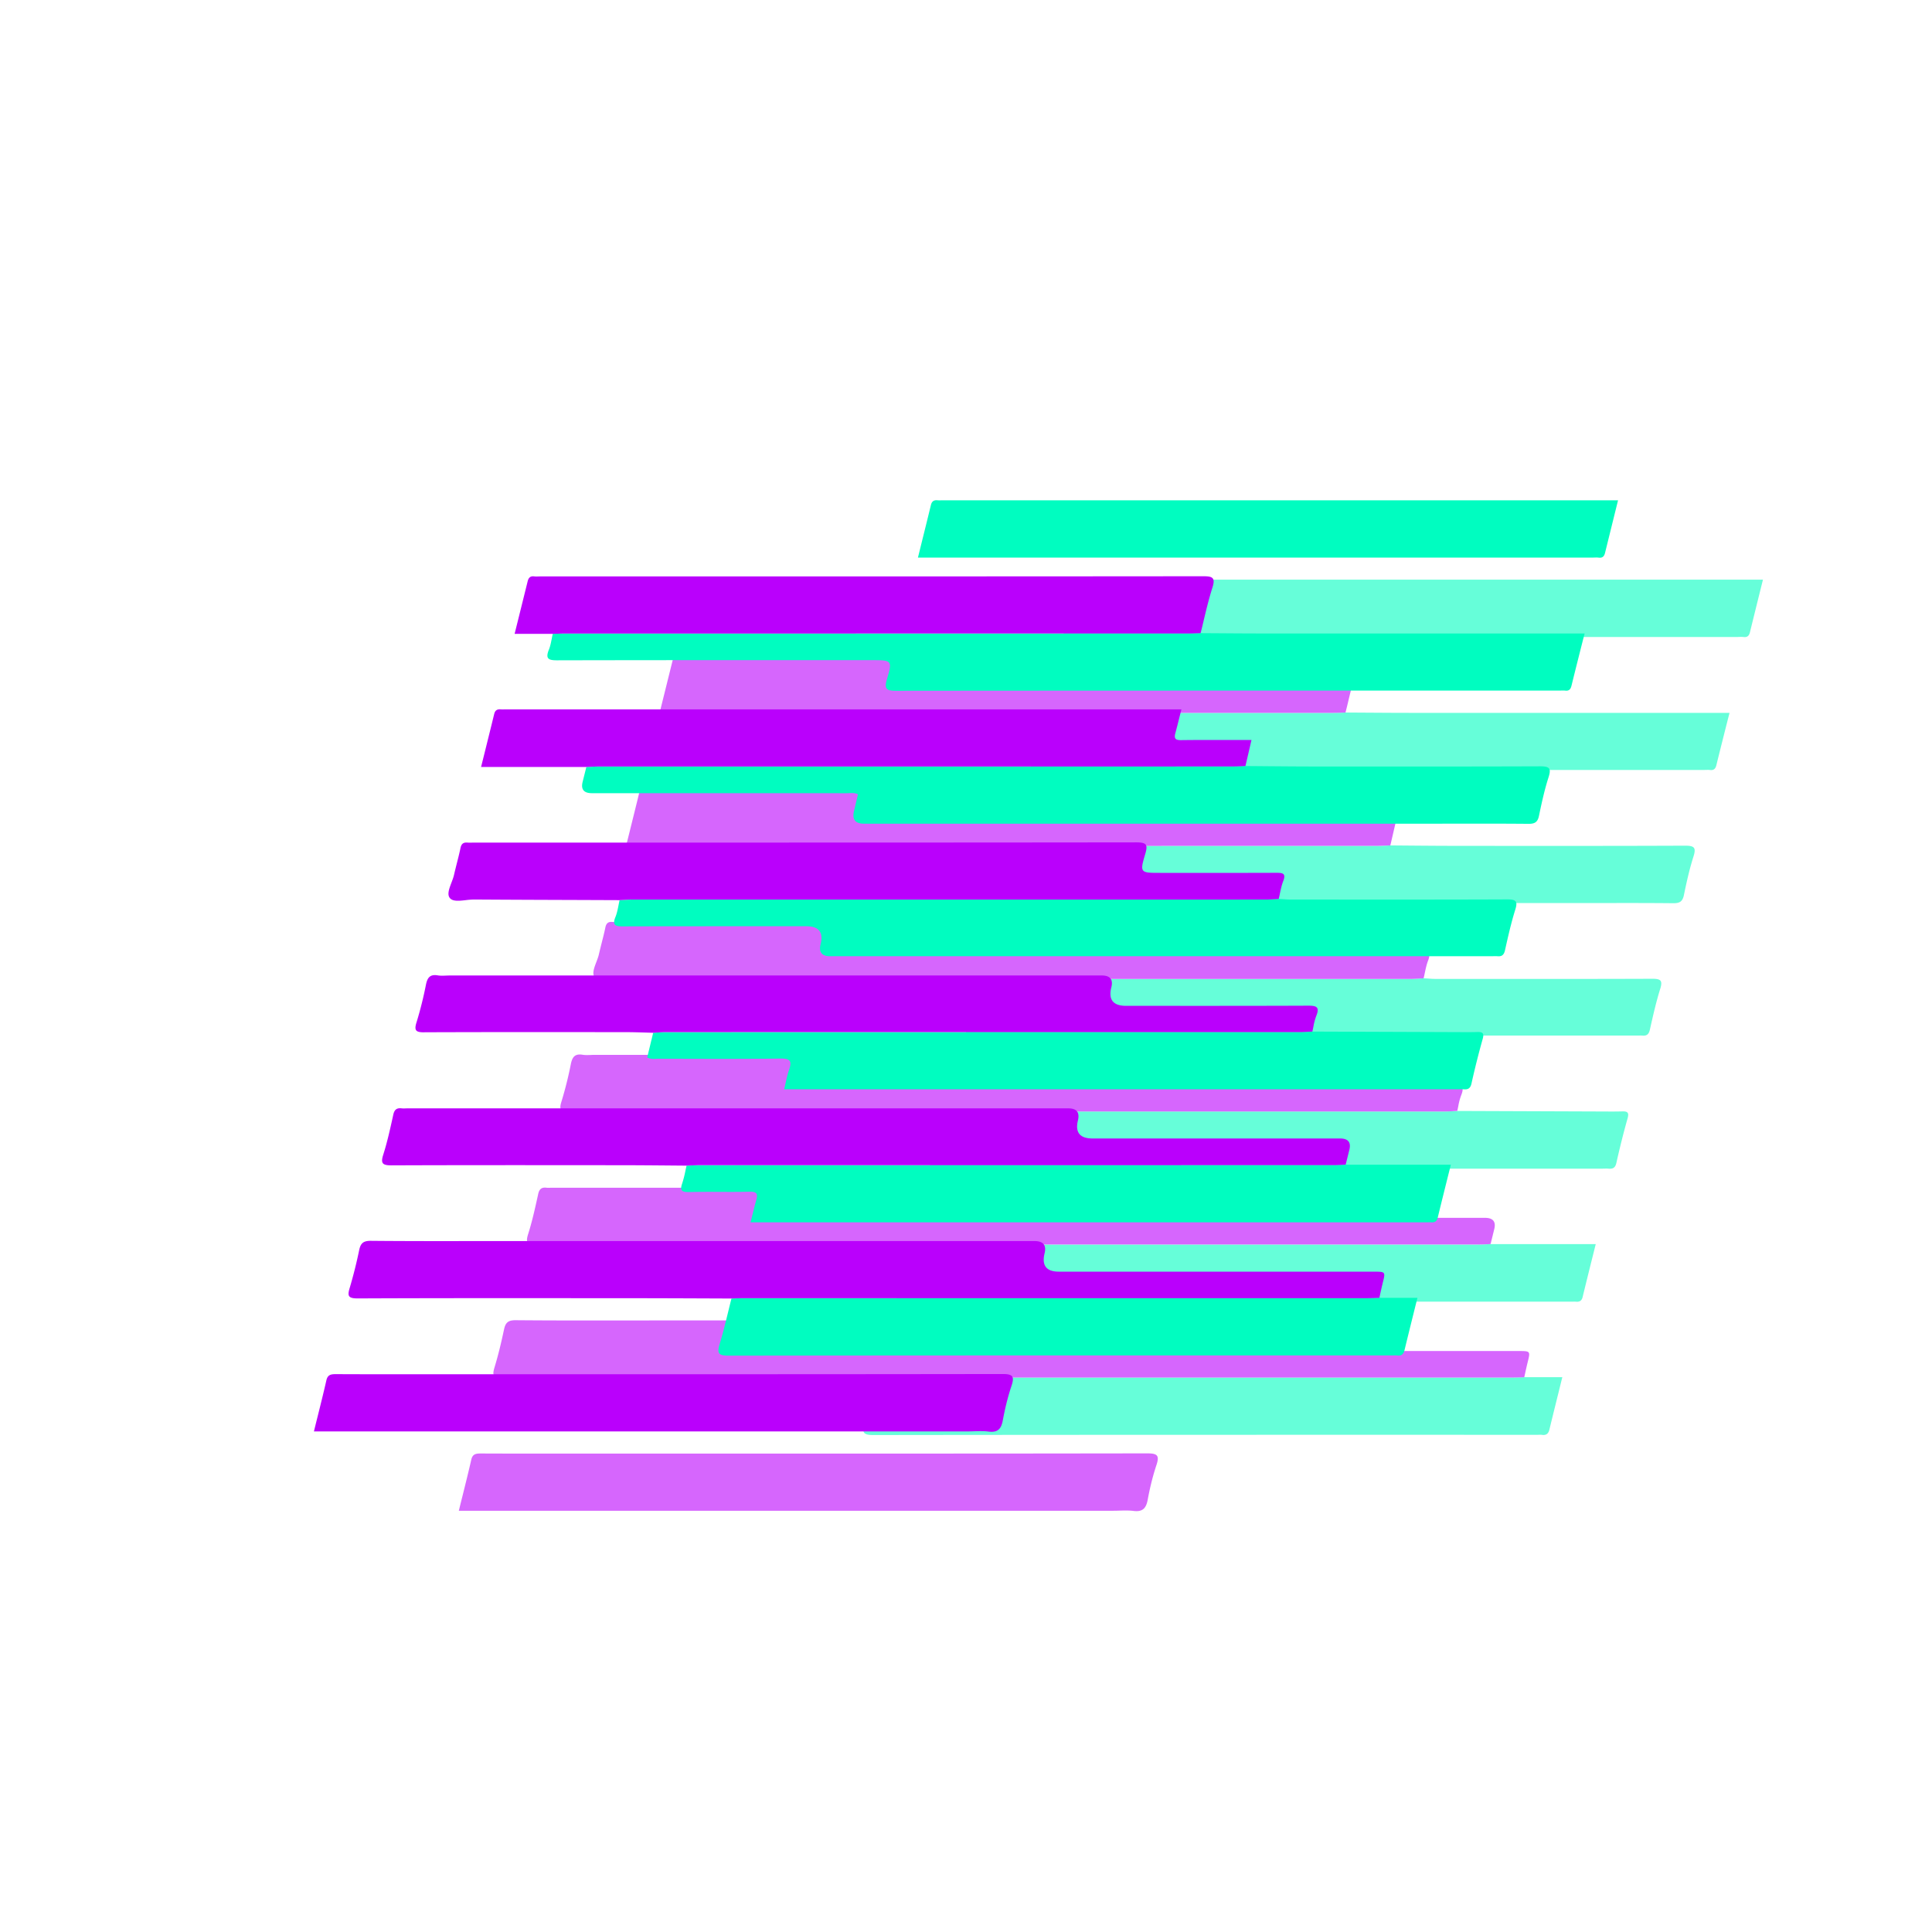 <svg xmlns="http://www.w3.org/2000/svg" width="80" height="80" fill="none" viewBox="0 0 80 80">
  <g clip-path="url(#a)">
    <g filter="url(#b)" opacity=".6">
      <path fill="#00FDC0" fill-rule="evenodd" d="M45.07 24.003H73l-.149.6c-.132.534-.261 1.052-.388 1.571-.034.141-.1.224-.263.203a1.163 1.163 0 0 0-.177-.003l-.08.002H44.01l.178-.72c.122-.49.241-.97.357-1.45.036-.148.11-.218.267-.204.058.005.117.003.175.002l.083-.002Zm13.344 5.515c-.642 0-1.286-.005-1.929-.009l-.77-.005-.147.005c-.122.004-.244.009-.367.009H29.403c-.111 0-.222.005-.333.008a5.38 5.38 0 0 1-.181.006c-.016.067-.03.136-.043.204-.03.155-.06.31-.119.455-.146.366-.027.44.343.438 3.4-.009 6.8-.008 10.2-.007h2.834c.827 0 .854.009.622.79-.126.424-.005.478.39.478 7.928-.008 15.855-.008 23.782-.008h3.659l.08-.001c.06-.002.118-.004.177.003.163.019.224-.065.259-.207.136-.555.276-1.108.42-1.678l.123-.481H58.414Zm3.208 5.508-1.225-.001c-.628 0-1.256-.005-1.884-.01l-.943-.008-.166.007c-.13.006-.26.012-.39.012h-10.49l-15.732.001c-.12 0-.239.006-.359.012l-.153.007-.052.206-.103.41c-.077.313.051.469.384.469 3.514 0 7.028 0 10.542.002a1.9 1.9 0 0 0 .11-.004c.118-.007.24-.014.366.048l-.059.248-.106.449c-.084.346.055.52.414.52H65.39l1.007-.001c.964-.002 1.928-.003 2.893.007.258.002.38-.068.435-.328.112-.54.23-1.08.398-1.604.115-.363.043-.45-.34-.45-2.719.011-5.44.01-8.16.008Zm-.371 5.51c2.388 0 4.775.002 7.163-.007.352-.001.442.069.331.421-.172.552-.3 1.118-.426 1.683-.043.191-.126.267-.316.248a1.137 1.137 0 0 0-.143 0H40.369c-.342 0-.472-.166-.39-.498.124-.495-.072-.742-.589-.742h-1.685c-1.966-.001-3.932-.002-5.898.005-.307 0-.47-.028-.323-.388.061-.151.093-.314.126-.476a5.8 5.8 0 0 1 .047-.223l.162-.008c.116-.007.232-.014.349-.014a122173.551 122173.551 0 0 1 26.227-.002c.127 0 .255-.007.382-.016l.172-.01.17.01c.114.008.227.016.34.016h1.792Zm5.903 5.485c-.235.007-.471.005-.707.004l-.236-.001-2.92-.011h-.014l-2.934-.011-.164.008c-.116.007-.232.014-.348.014H49.296l-15.739.001c-.117 0-.235.008-.352.017l-.158.01-.168.692-.08.33c.126.07.25.064.37.057.036-.002.072-.004.108-.004l.919.002c1.379.004 2.758.008 4.137-.009.4-.005.462.116.343.457-.06.171-.1.349-.142.54-.02.089-.04.18-.063.275H66.35l.081-.002c.059-.001.117-.002.176.002.182.016.28-.039.324-.24.139-.62.292-1.236.465-1.848.073-.258-.028-.29-.242-.284v.001Zm-16.44 5.513H61.21h-.001c.111 0 .222-.005.334-.01l.178-.008h4.355l-.113.452c-.15.6-.292 1.17-.43 1.74-.037.154-.126.207-.276.192a.942.942 0 0 0-.114-.001H37.08c.026-.1.05-.197.073-.293a15.1 15.1 0 0 1 .163-.629c.075-.254.02-.35-.27-.344a48.44 48.44 0 0 1-1.264.006c-.421-.001-.842-.002-1.263.007-.3.006-.368-.075-.272-.353a4.45 4.45 0 0 0 .132-.513c.016-.075.032-.151.05-.226l.166-.007h.001c.13-.006.26-.012.39-.012l15.696-.001h.032Zm11.888 5.507H36.801c-.11 0-.222.005-.333.009l-.18.005c-.048.189-.094.378-.14.567a23.25 23.25 0 0 1-.349 1.32c-.118.387-.046.481.373.48 7.783-.01 15.567-.01 23.35-.01l4.116.001c.022 0 .044 0 .066-.002.05-.001.1-.003.148.004.17.023.263-.047.304-.213.122-.505.247-1.01.377-1.531v-.004l.002-.005.157-.636h-1.576l-.147.005a8.988 8.988 0 0 1-.367.009Z" clip-rule="evenodd"/>
      <path fill="#BA00FC" fill-rule="evenodd" d="M29.403 29.52c8.6 0 17.199 0 25.799-.002.11 0 .221-.003.332-.007l.18-.006c.05-.191.095-.383.14-.575.106-.44.212-.882.35-1.312.14-.433-.017-.47-.396-.47-7.839.007-15.678.007-23.517.007h-3.92c-.026 0-.053 0-.08.002-.06.002-.118.004-.177-.004-.163-.02-.232.068-.265.206l-.21.846-.33 1.329h1.58l.148-.005c.122-.005.244-.009.367-.009h-.001ZM47.51 60.181c-6.404.01-12.808.01-19.212.009h-5.296c-1.029 0-2.057.001-3.085-.004-.204 0-.348.015-.402.255-.113.498-.237.993-.366 1.512-.05.197-.1.399-.15.604h27.08c.088 0 .177-.002.265-.005.198-.006.397-.012.591.012.38.048.523-.11.589-.463.089-.485.206-.968.362-1.437.13-.391.044-.483-.374-.483h-.001ZM30.793 35.027h10.488l15.735-.002c.13 0 .259-.006.389-.012l.166-.007.12-.516.13-.561-.819-.001c-.711-.002-1.404-.003-2.097.006-.25.003-.294-.08-.235-.294.06-.216.113-.434.17-.665l.08-.315H26.953l-.068.002a1.19 1.19 0 0 1-.146-.002c-.151-.015-.239.04-.276.193-.128.527-.26 1.054-.396 1.604l-.147.588h4.36l.154-.007c.119-.006.239-.011.358-.011Zm-.648 5.527c-1.51-.005-3.021-.01-4.532-.02h-.001a2.95 2.95 0 0 0-.326.026c-.267.03-.537.061-.659-.088-.12-.148-.027-.391.066-.636.041-.109.083-.218.106-.319.036-.158.076-.315.115-.472.054-.213.109-.426.153-.641.036-.175.118-.242.29-.228.058.005.117.004.175.002h4.198c7.775 0 15.549 0 23.323-.01.42-.001.485.092.37.478-.232.78-.211.785.623.785h1.201c1.201.001 2.401.002 3.602-.003.263-.001.413.02.287.343-.064.163-.1.337-.137.51a7.13 7.13 0 0 1-.05.228l-.173.01a5.42 5.42 0 0 1-.381.017H42.659l-10.491.001c-.115 0-.231.007-.347.014l-.164.008-1.512-.005Zm-6.564 5.477c2.507-.01 5.014-.008 7.521-.006l.791.001c.27 0 .542.008.812.016h.001l.34.01.159-.01c.117-.009.235-.017.352-.017l15.73-.001H59.83c.116 0 .232-.007.348-.014l.164-.009c.017-.069.031-.14.045-.21a2.46 2.46 0 0 1 .12-.446c.148-.367-.003-.416-.336-.415-1.943.008-3.885.007-5.828.006H52.63c-.536 0-.74-.254-.613-.761.083-.33-.048-.496-.392-.496H24.631a2.82 2.82 0 0 0-.16.005c-.12.004-.239.009-.354-.01-.316-.05-.42.101-.478.38a15.71 15.71 0 0 1-.39 1.56c-.115.36-.016.42.332.419v-.002Zm6.833 5.504c-2.734-.002-5.467-.004-8.201.007h-.001c-.384 0-.456-.087-.34-.45.162-.511.278-1.037.394-1.561l.018-.083c.045-.208.138-.293.346-.267a.94.94 0 0 0 .146.002l.069-.001H50.24c.344 0 .475.168.394.502-.12.496.082.744.608.744h10.246c.334 0 .463.156.386.468a101.553 101.553 0 0 1-.153.618l-.154.007a7.27 7.27 0 0 1-.358.012H45.472l-10.487.001c-.13 0-.259.006-.389.012l-.166.007-.928-.007H33.5c-.62-.005-1.238-.01-1.856-.01l-1.23-.002Zm19.427 4.408h13.033c.253 0 .377 0 .423.06.046.06.017.175-.04.402v.003c-.037.148-.07.298-.103.447l-.017.08-.02.093c-.061.001-.122.004-.182.006a9.248 9.248 0 0 1-.333.007l-25.743.001H36.8c-.122 0-.244.005-.367.009l-.146.005-1.238-.005c-1.03-.004-2.06-.009-3.091-.009H30.16c-3.116-.003-6.233-.005-9.349.009-.4.002-.435-.105-.33-.444.156-.513.279-1.037.391-1.562.06-.277.169-.38.48-.378 1.49.013 2.982.012 4.473.01l1.443-.001h21.564c.363 0 .503.17.42.506-.124.507.072.76.588.76Z" clip-rule="evenodd"/>
    </g>
    <path fill="#00FDC0" fill-rule="evenodd" d="M39.07 20.716H67l-.149.601-.388 1.57c-.034.142-.1.225-.263.204-.059-.008-.118-.006-.177-.004l-.08.002H38.01l.178-.72c.122-.49.241-.97.357-1.45.036-.148.11-.218.267-.204.058.005.117.004.175.002l.083-.001Zm13.344 5.515c-.642 0-1.286-.004-1.929-.009l-.77-.005-.147.005c-.122.005-.244.01-.367.01H23.403c-.111 0-.222.004-.333.008l-.181.006c-.016.067-.03.135-.043.204-.03.155-.06.31-.119.454-.146.366-.027.44.343.438 3.4-.008 6.8-.008 10.2-.007h2.834c.827 0 .854.01.622.79-.126.425-.005.478.39.478 7.928-.008 15.855-.008 23.782-.007h3.658l.081-.002c.06-.002.118-.004.177.003.163.019.224-.064.259-.207.136-.554.276-1.108.42-1.678l.123-.48H52.414Zm3.208 5.508h-1.225c-.628 0-1.256-.006-1.884-.011a421.39 421.39 0 0 0-.943-.008l-.166.007c-.13.006-.26.012-.39.012h-10.49c-5.244 0-10.488 0-15.732.002-.12 0-.239.006-.359.011l-.153.007-.052.206-.103.411c-.077.312.051.468.384.468 3.514 0 7.028 0 10.542.002a1.9 1.9 0 0 0 .11-.004c.118-.007.24-.013.366.048l-.059.248-.106.449c-.084.347.055.52.414.52H59.39l1.006-.001c.965-.001 1.93-.003 2.894.007.258.002.38-.067.435-.328.112-.539.23-1.08.398-1.603.115-.364.043-.45-.34-.45-2.719.01-5.44.009-8.16.007Zm-.371 5.51c2.388.001 4.775.003 7.163-.007.352 0 .442.069.331.422-.172.551-.3 1.118-.426 1.683-.043.19-.126.267-.316.248a1.266 1.266 0 0 0-.143-.002l-.071.002h-27.42c-.342 0-.472-.167-.39-.499.124-.494-.072-.742-.589-.742h-1.685c-1.966 0-3.932-.001-5.898.005-.307.001-.47-.028-.323-.388.061-.15.093-.313.126-.476.014-.075.029-.149.047-.222l.162-.009c.116-.007.232-.013.349-.013h10.486l15.74-.002c.129 0 .256-.008.383-.016.057-.004.114-.008.172-.01.057.002.114.006.17.01.114.008.227.015.34.015h1.792Zm5.903 5.485c-.235.007-.471.006-.707.004l-.236-.001-2.92-.011h-.014l-2.934-.011-.164.009a6.046 6.046 0 0 1-.348.013H43.296c-5.246 0-10.493 0-15.739.002a5.18 5.18 0 0 0-.352.016 10.5 10.5 0 0 1-.158.01l-.168.692-.08.33c.125.07.25.064.37.057.036-.002.072-.004.108-.003l.919.002c1.379.004 2.758.007 4.137-.01.4-.004.462.116.343.457-.06.171-.1.35-.142.541-.02.088-.04.18-.063.274H60.35l.081-.001c.059-.002.117-.003.176.002.182.015.28-.04.324-.24a34.7 34.7 0 0 1 .465-1.849c.073-.258-.028-.29-.242-.284v.001Zm-16.44 5.513H55.21h-.001c.111 0 .222-.005.334-.01l.178-.008h4.355l-.113.452c-.15.601-.292 1.17-.43 1.74-.037.155-.126.207-.276.192-.038-.003-.076-.002-.114-.001l-.042.001H31.08c.026-.1.05-.198.073-.294.053-.218.104-.424.163-.629.075-.254.02-.35-.27-.344-.422.01-.843.008-1.264.007a48.44 48.44 0 0 0-1.264.006c-.3.006-.367-.075-.271-.353a4.45 4.45 0 0 0 .132-.513c.016-.075.032-.15.05-.226l.166-.007h.001c.13-.006.26-.011.39-.011 5.232-.002 10.464-.002 15.696-.002h.032Zm11.888 5.507-25.801.001c-.11 0-.222.004-.332.008l-.181.006c-.048.188-.094.377-.14.566-.108.443-.216.886-.349 1.32-.118.387-.046.481.373.48 7.783-.01 15.567-.01 23.35-.009h4.116l.066-.001a.9.9 0 0 1 .148.003c.17.023.263-.047.304-.212.122-.506.247-1.01.377-1.532v-.003l.002-.005.158-.636h-1.577l-.147.005c-.123.004-.244.008-.367.008v.001Z" clip-rule="evenodd"/>
    <path fill="#BA00FC" fill-rule="evenodd" d="m23.403 26.233 25.799-.001c.11 0 .221-.004.332-.008l.18-.006c.05-.19.095-.383.14-.575.106-.44.212-.881.35-1.312.14-.432-.017-.47-.396-.47-7.839.008-15.678.007-23.517.007h-3.92l-.08.002c-.06.002-.118.004-.177-.004-.163-.02-.232.068-.265.206l-.21.847-.33 1.328h1.58l.148-.005c.122-.004.244-.009.367-.009h-.001ZM41.51 56.895c-6.404.01-12.808.01-19.212.009h-5.296c-1.029 0-2.057.002-3.085-.004-.204 0-.348.016-.402.255-.113.498-.237.994-.366 1.512-.05.198-.1.399-.15.605h27.08c.088 0 .177-.003.265-.006.198-.006.397-.012.591.013.38.047.523-.11.589-.464.089-.485.206-.968.362-1.436.13-.392.044-.484-.374-.484h-.001ZM24.793 31.74h10.488c5.245 0 10.49 0 15.735-.002.13 0 .259-.005.389-.011l.166-.007.12-.516.13-.562h-.819c-.711-.002-1.404-.004-2.097.005-.25.004-.294-.08-.235-.294.06-.216.113-.434.17-.664l.08-.315H20.885a1.21 1.21 0 0 1-.146-.001c-.151-.015-.239.04-.276.194-.128.527-.26 1.053-.396 1.604l-.147.588h4.36l.154-.007c.119-.006.239-.012.358-.012Zm-.648 5.527c-1.51-.005-3.021-.01-4.532-.02l-.001.001a2.94 2.94 0 0 0-.326.025c-.267.03-.537.062-.659-.088-.12-.147-.027-.39.066-.635.041-.11.083-.219.106-.32.036-.157.076-.314.115-.471.054-.213.109-.426.153-.642.036-.175.118-.242.29-.227.058.004.117.003.175.002l.082-.002h4.116c7.775 0 15.549.001 23.323-.009.42 0 .485.092.37.478-.232.78-.211.785.623.785l1.201.001c1.201 0 2.401.001 3.602-.004.263 0 .413.02.287.343-.064.163-.1.337-.137.511a7.136 7.136 0 0 1-.05.228l-.173.01c-.128.008-.254.016-.381.016l-15.736.001H26.168c-.116 0-.231.007-.347.014l-.164.009-1.512-.006Zm-6.564 5.477a1450.4 1450.4 0 0 1 7.521-.005h.791c.27 0 .542.008.812.016h.001l.34.01.159-.01a5.18 5.18 0 0 1 .352-.016c5.243-.002 10.487-.002 15.73-.002H53.83c.116 0 .232-.007.348-.014l.164-.008c.017-.07.031-.14.045-.21a2.46 2.46 0 0 1 .12-.447c.148-.366-.003-.416-.336-.415-1.943.008-3.885.008-5.828.007H46.63c-.536 0-.74-.254-.613-.762.083-.33-.048-.495-.392-.495H18.631c-.054 0-.107.002-.16.004-.12.005-.239.01-.354-.01-.316-.05-.42.102-.478.38a15.48 15.48 0 0 1-.39 1.561c-.115.359-.016.42.332.418v-.002Zm6.833 5.504c-2.734-.002-5.467-.004-8.201.007h-.001c-.383.001-.456-.086-.34-.45.162-.51.278-1.036.394-1.56l.018-.084c.045-.207.138-.292.346-.267a.953.953 0 0 0 .146.003l.069-.002H44.24c.344 0 .475.168.394.502-.12.497.082.745.608.745h10.246c.334 0 .463.156.386.468a107.844 107.844 0 0 1-.153.617l-.154.007c-.12.006-.239.012-.358.012l-15.737.001H28.985c-.13 0-.259.007-.389.012l-.166.008-.928-.008H27.5c-.62-.005-1.238-.01-1.856-.01l-1.23-.001Zm19.427 4.408h13.032l.001.001c.253 0 .377 0 .423.06.046.059.017.174-.04.402v.002c-.037.148-.07.298-.103.448l-.017.08-.02.092-.182.006c-.111.004-.222.008-.333.008h-25.8c-.122 0-.244.005-.366.01l-.147.004-1.238-.005c-1.03-.004-2.06-.008-3.091-.008l-1.798-.001c-3.116-.002-6.233-.004-9.349.01-.4 0-.435-.105-.33-.444a18.8 18.8 0 0 0 .391-1.563c.06-.277.169-.38.48-.378 1.49.014 2.982.012 4.473.01h23.007c.363 0 .503.169.42.506-.124.507.072.76.588.76Z" clip-rule="evenodd"/>
  </g>
  <defs>
    <clipPath id="a">
      <path fill="#fff" d="M0 0h80v80H0z"/>
    </clipPath>
    <filter id="b" width="82.001" height="66.573" x="4.999" y="10" color-interpolation-filters="sRGB" filterUnits="userSpaceOnUse">
      <feFlood flood-opacity="0" result="BackgroundImageFix"/>
      <feBlend in="SourceGraphic" in2="BackgroundImageFix" result="shape"/>
      <feGaussianBlur result="effect1_foregroundBlur_52_23878" stdDeviation="7"/>
    </filter>
  </defs>
</svg>
